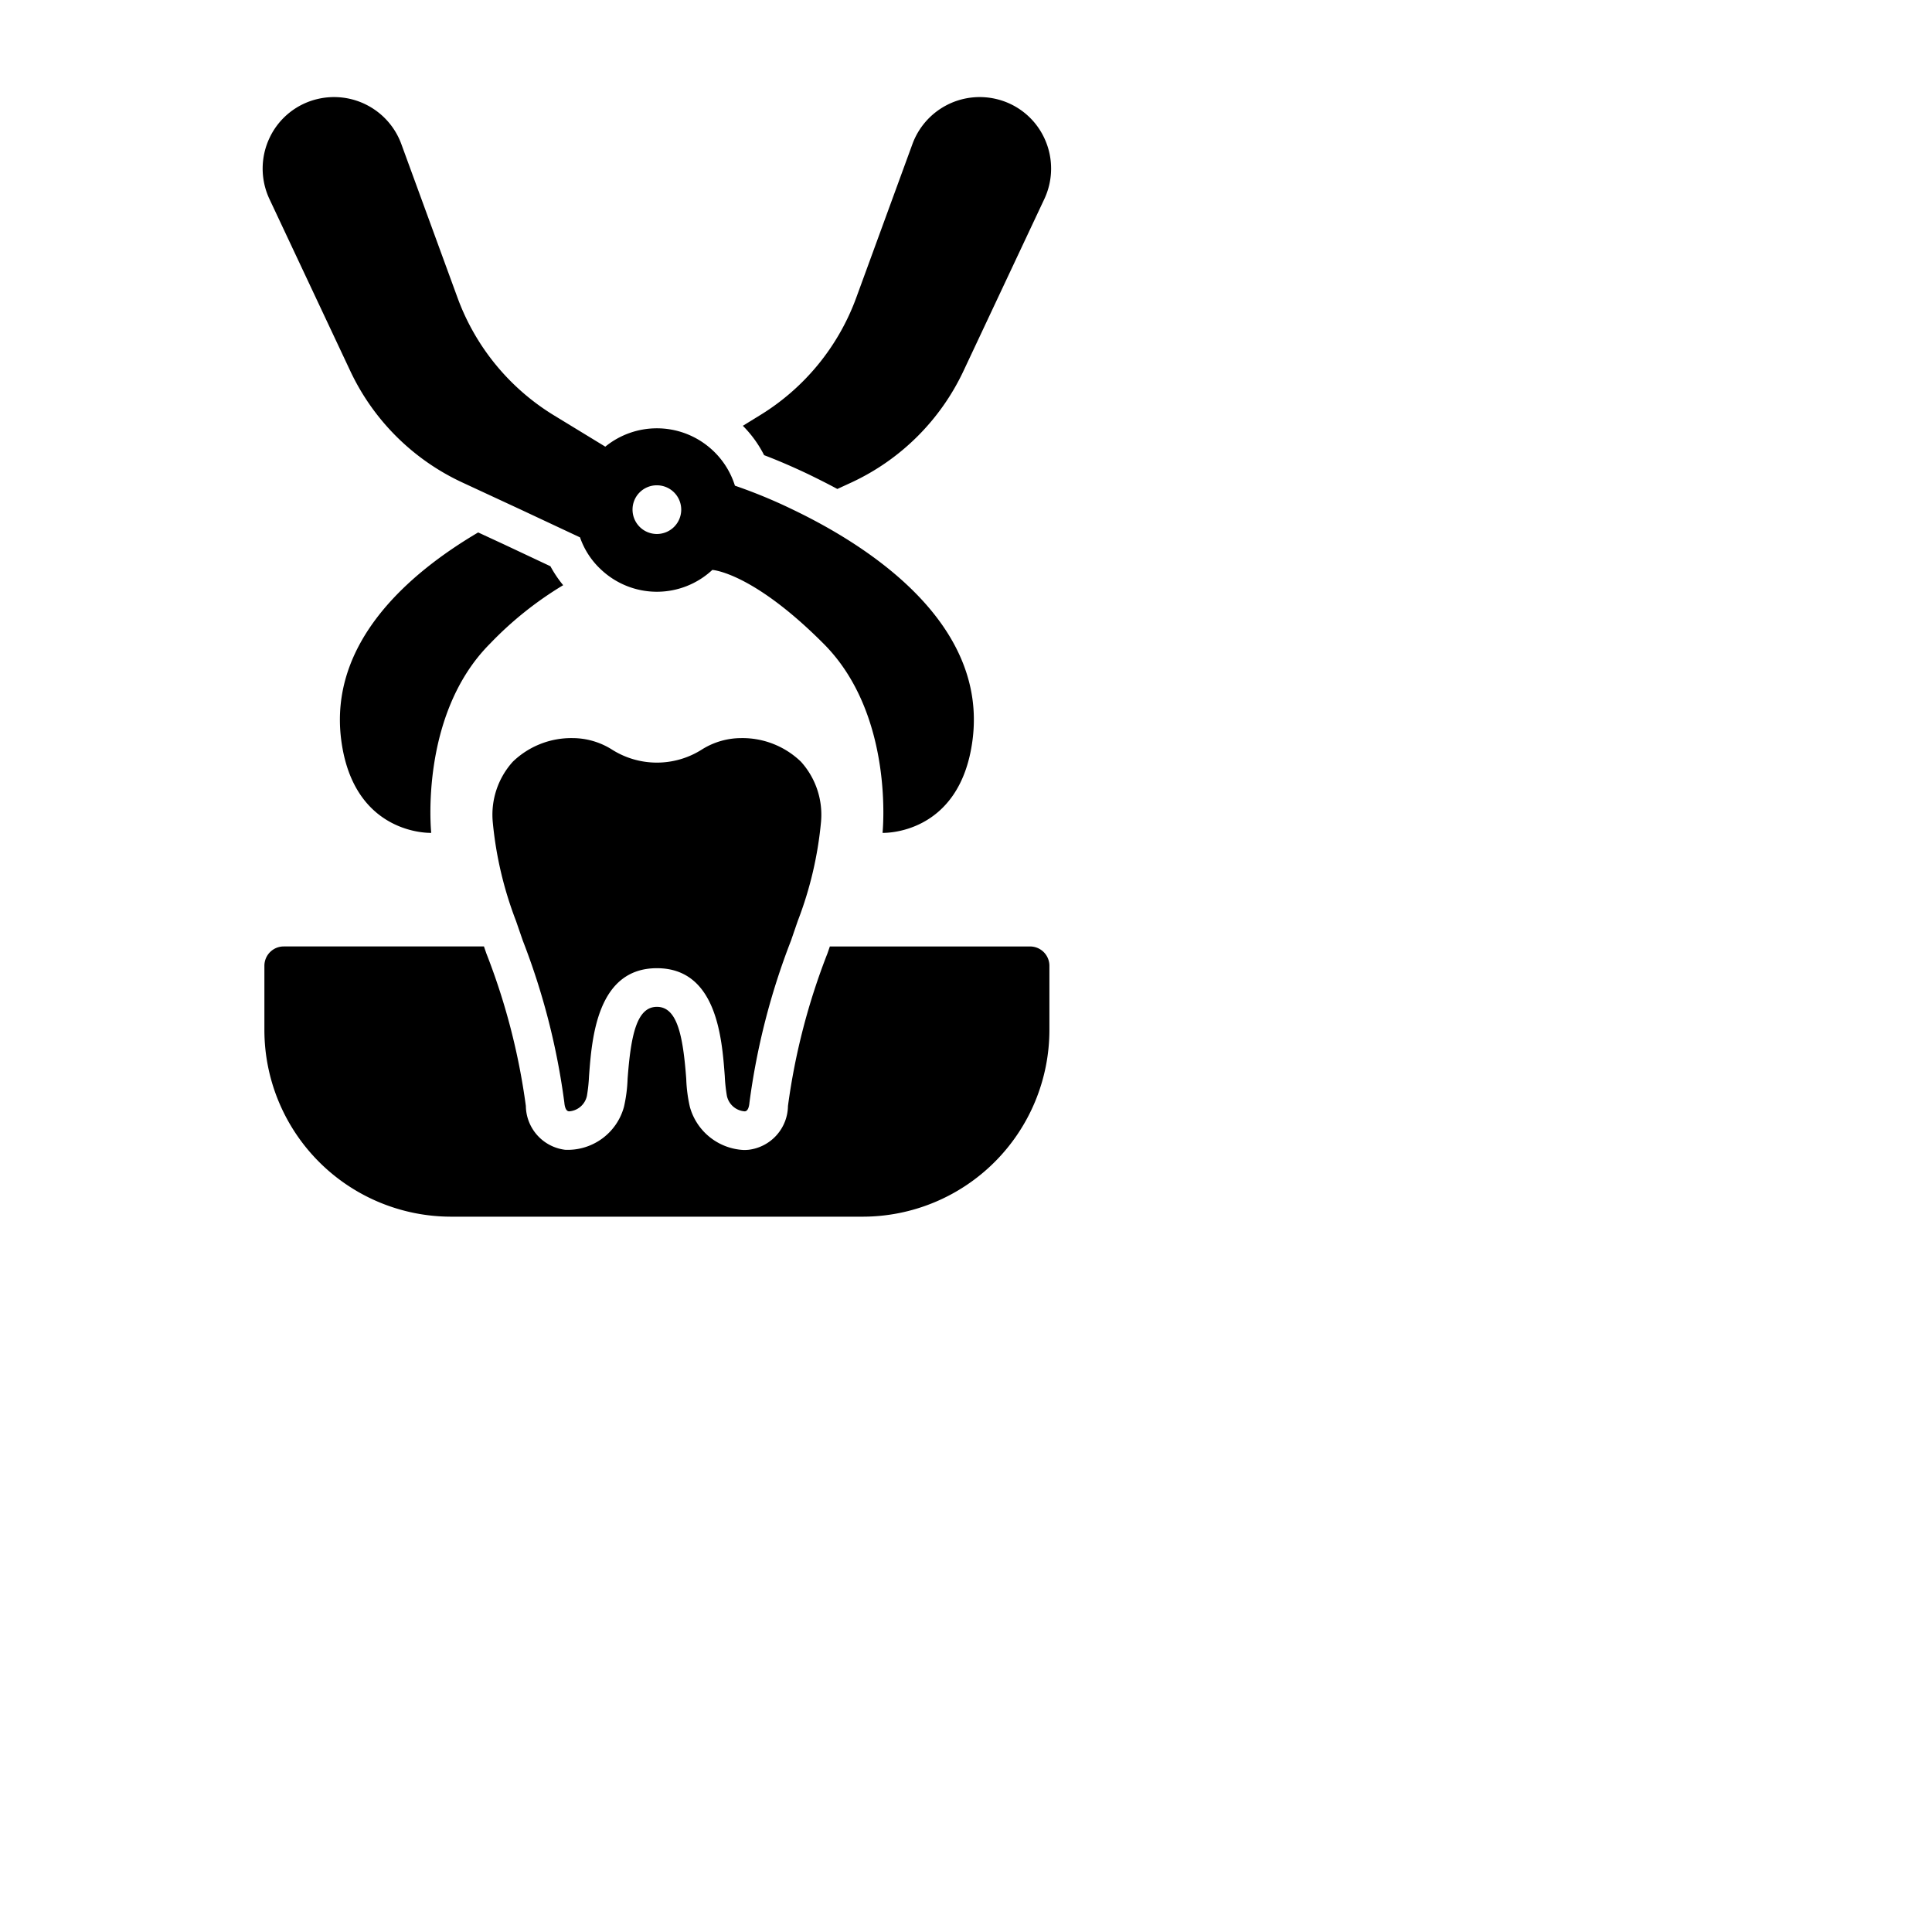 <svg xmlns="http://www.w3.org/2000/svg" viewBox="0 0 100 100" x="0px" y="0px"><title>tooth extraction, extraction, removal, tooth, dental, dentist</title><g data-name="Tooth Extraction"><path d="M26.71,47.672a19.24,19.24,0,0,1-1.207-5.147,4.093,4.093,0,0,1,1.04-3.099,4.356,4.356,0,0,1,3.087-1.222,3.831,3.831,0,0,1,2.024.58,4.341,4.341,0,0,0,4.692,0,3.831,3.831,0,0,1,2.024-.58,4.356,4.356,0,0,1,3.087,1.222,4.092,4.092,0,0,1,1.04,3.099v.003a19.185,19.185,0,0,1-1.205,5.14l-.351,1.02a36.132,36.132,0,0,0-2.149,8.381c-.038.434-.193.449-.244.454a1.015,1.015,0,0,1-.924-.801,8.275,8.275,0,0,1-.11-1.026c-.145-1.95-.414-5.582-3.513-5.582s-3.368,3.632-3.513,5.582a8.331,8.331,0,0,1-.109,1.024,1.013,1.013,0,0,1-.925.803c-.051-.005-.205-.02-.244-.456A36.137,36.137,0,0,0,27.06,48.686ZM41.91,24.579c.49.24.97.48,1.43.73l.76-.35a11.982,11.982,0,0,0,5.78-5.78l4.18-8.89a3.714,3.714,0,0,0-.03-3.19,3.671,3.671,0,0,0-2.49-1.98,3.708,3.708,0,0,0-4.31,2.33l-2.9,7.93a11.938,11.938,0,0,1-5.02,6.13l-.86.53a5.971,5.971,0,0,1,1.1,1.52C40.13,23.779,40.95,24.119,41.91,24.579Zm-27.97-14.29a3.714,3.714,0,0,1,.03-3.19,3.671,3.671,0,0,1,2.49-1.98,3.708,3.708,0,0,1,4.31,2.33l2.9,7.93a11.938,11.938,0,0,0,5.02,6.13l2.64,1.61a4.227,4.227,0,0,1,5.34,0,4.228,4.228,0,0,1,1.37,2.02,26.62,26.62,0,0,1,3,1.24c3.88,1.86,10.08,5.83,9.3,11.91-.64,4.98-4.66,4.82-4.66,4.82s.64-6.11-3.06-9.8c-3.69-3.7-5.75-3.81-5.75-3.81a4.21,4.21,0,0,1-5.74,0,4.091,4.091,0,0,1-1.11-1.69h-.01l-3.05-1.43-3.06-1.42a11.982,11.982,0,0,1-5.78-5.78Zm18.8,16.09a1.26,1.26,0,1,0,1.26-1.26A1.255,1.255,0,0,0,32.74,26.379Zm-3.59,3.91a6.004,6.004,0,0,1-.66-.98l-2.38-1.12-1.36-.63c-3.63,2.14-7.73,5.72-7.09,10.73.64,4.98,4.66,4.82,4.66,4.82s-.64-6.11,3.05-9.8A18.275,18.275,0,0,1,29.15,30.289Zm24.166,18.7H42.953l-.121.352a34.063,34.063,0,0,0-2.047,7.904,2.316,2.316,0,0,1-2.034,2.267q-.124.012-.247.012a3.045,3.045,0,0,1-2.796-2.23,7.549,7.549,0,0,1-.188-1.45c-.171-2.303-.484-3.73-1.518-3.73s-1.348,1.428-1.518,3.73a7.564,7.564,0,0,1-.188,1.448,3.018,3.018,0,0,1-3.044,2.221,2.317,2.317,0,0,1-2.034-2.268A34.072,34.072,0,0,0,25.17,49.34l-.121-.352H14.685a1,1,0,0,0-1,1v3.329a9.669,9.669,0,0,0,9.658,9.658H44.659a9.669,9.669,0,0,0,9.658-9.658V49.989A1,1,0,0,0,53.316,48.989Z"/></g></svg>